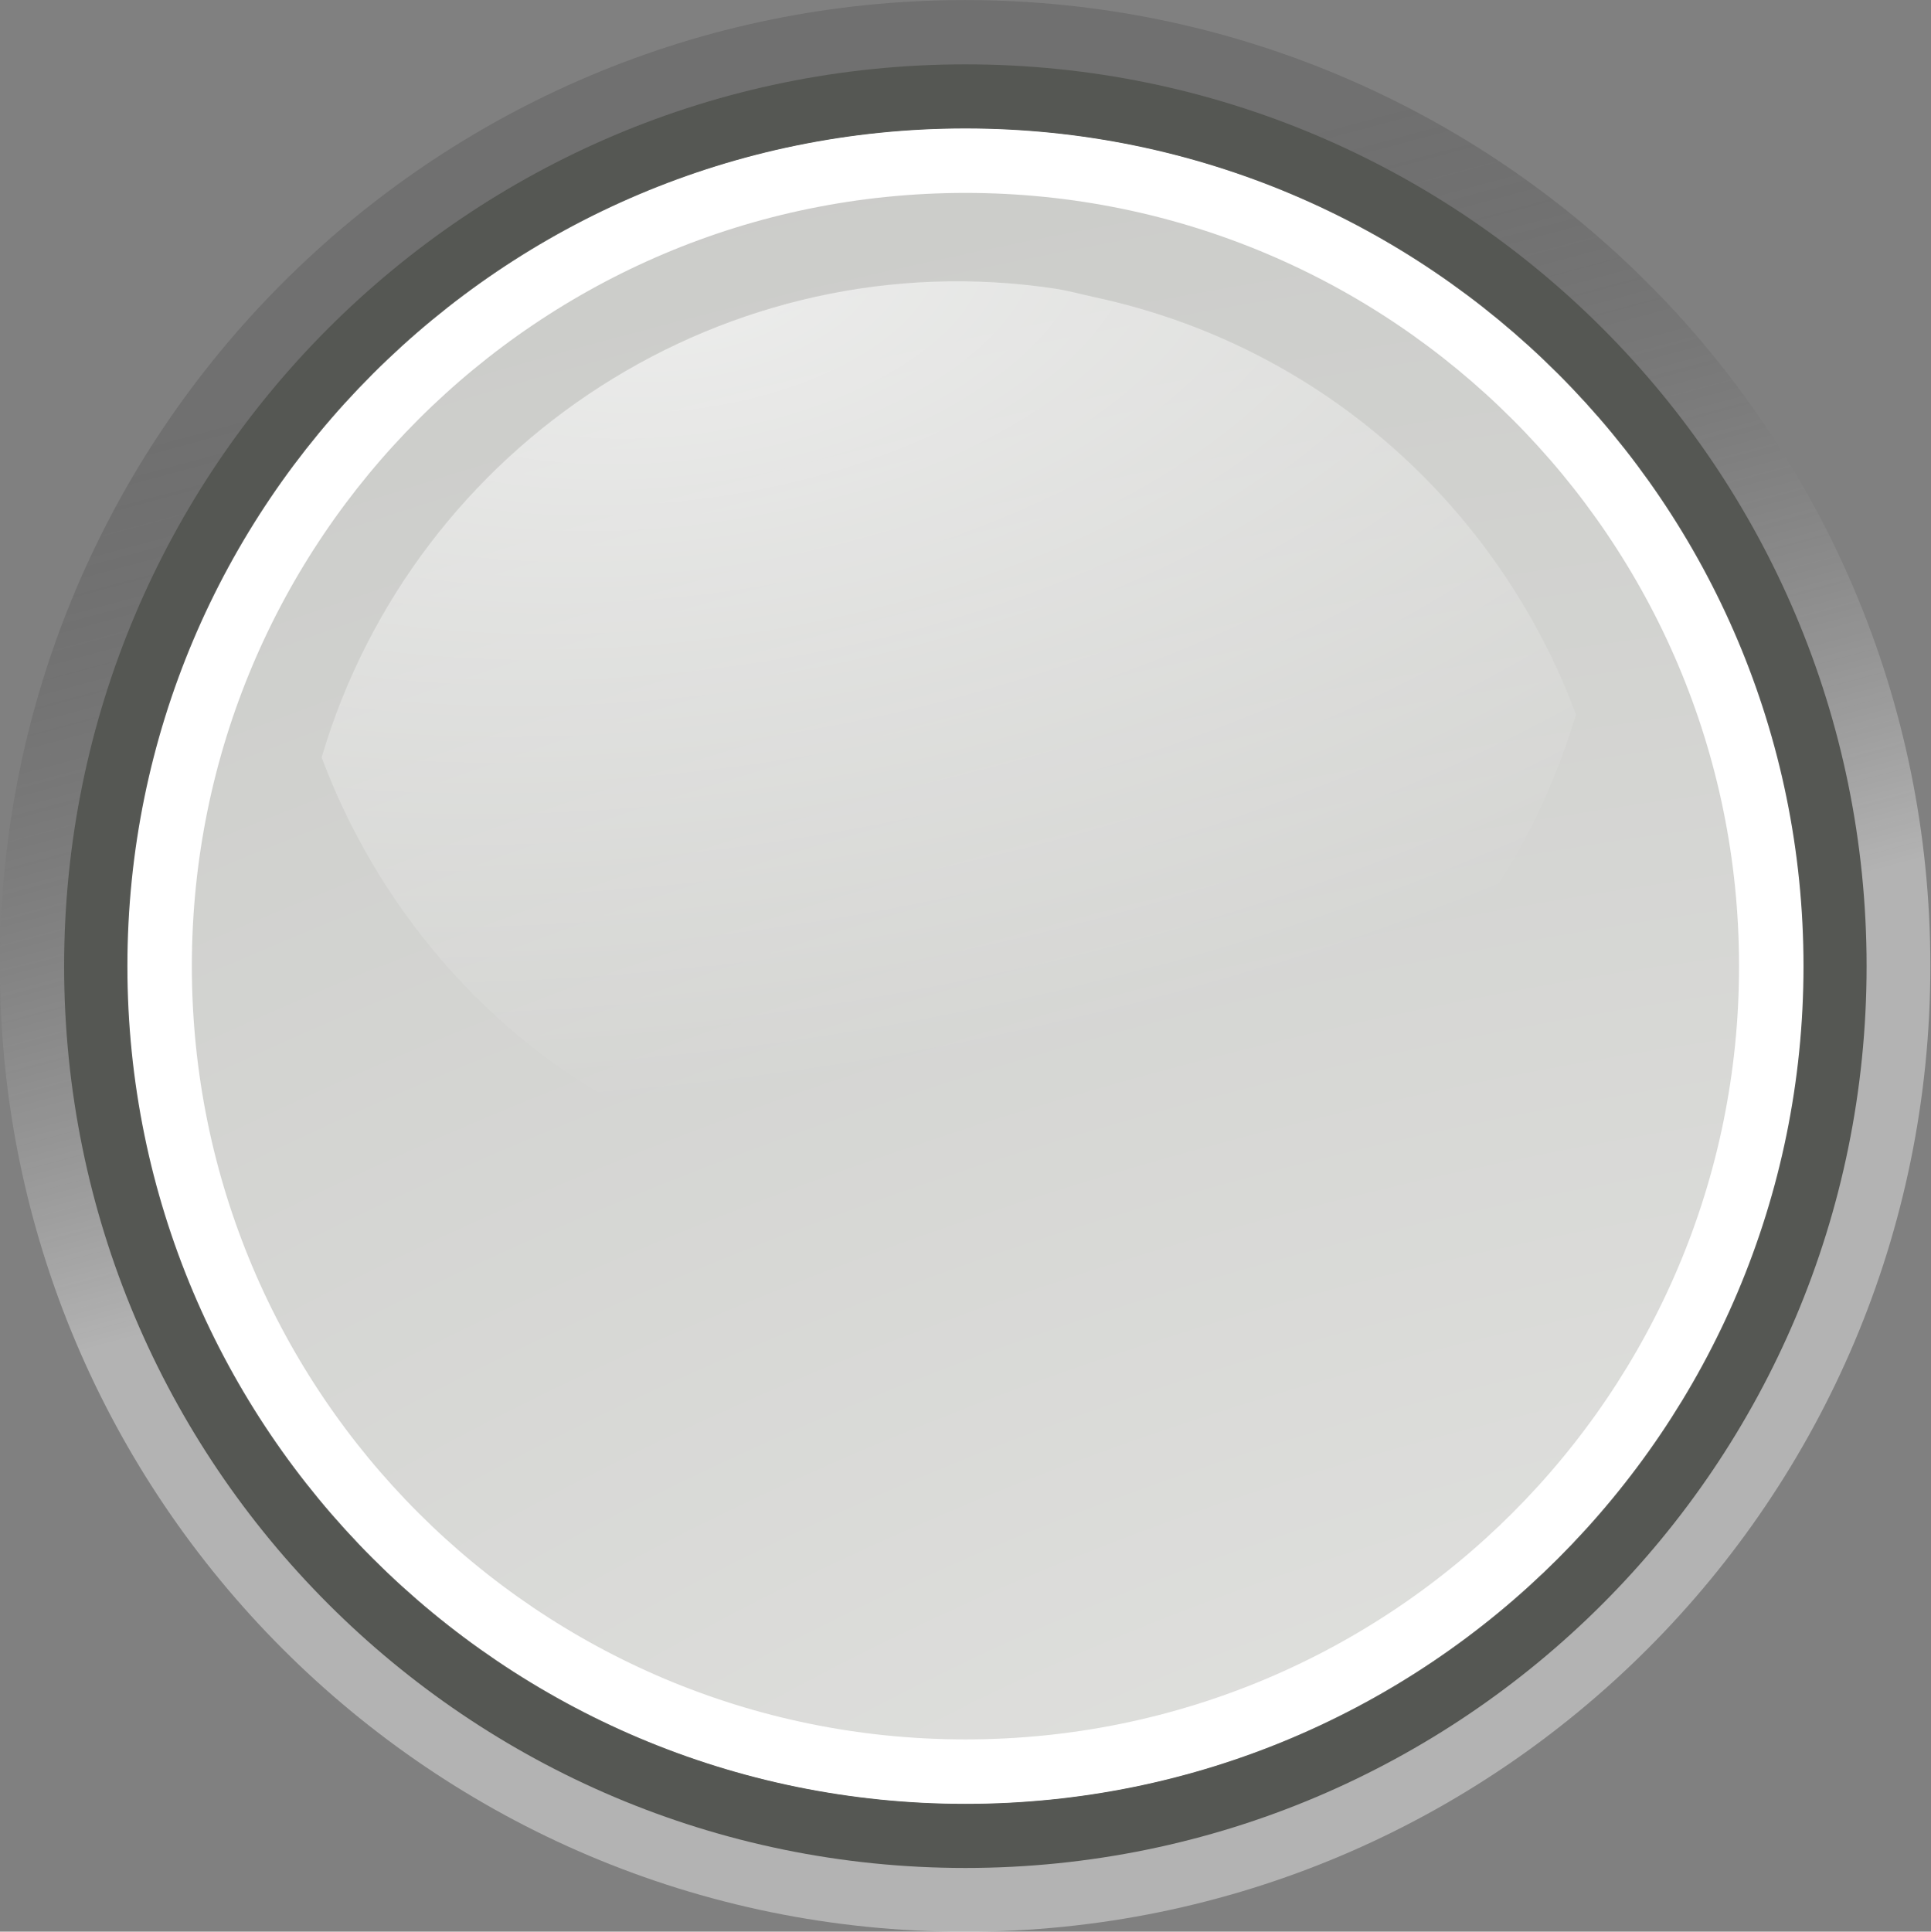 <?xml version="1.0" encoding="UTF-8" standalone="no"?>
<!-- Created with Inkscape (http://www.inkscape.org/) -->

<svg
   xmlns:dc="http://purl.org/dc/elements/1.1/"
   xmlns:cc="http://creativecommons.org/ns#"
   xmlns:rdf="http://www.w3.org/1999/02/22-rdf-syntax-ns#"
   xmlns:svg="http://www.w3.org/2000/svg"
   xmlns="http://www.w3.org/2000/svg"
   xmlns:xlink="http://www.w3.org/1999/xlink"
   xmlns:sodipodi="http://sodipodi.sourceforge.net/DTD/sodipodi-0.dtd"
   xmlns:inkscape="http://www.inkscape.org/namespaces/inkscape"
   width="29.99"
   height="29.996"
   id="svg29020"
   version="1.1"
   inkscape:version="0.48.0 r9654"
   sodipodi:docname="Новый документ 14">
  <rect width="100%" height="100%" fill="#808080" stroke="none"/>
  <defs
     id="defs29022">
    <linearGradient
       inkscape:collect="always"
       xlink:href="#id10:id17:linearGradient7577-5"
       id="id10:id17:linearGradient8317-8"
       gradientUnits="userSpaceOnUse"
       x1="15.012"
       y1="10.884"
       x2="16.658"
       y2="17.024" />
    <linearGradient
       id="id10:id17:linearGradient7577-5">
      <stop
         style="stop-color:#000000;stop-opacity:0.314;"
         offset="0"
         id="id10:id17:stop7579-3" />
      <stop
         style="stop-color:#ffffff;stop-opacity:1"
         offset="1"
         id="id10:id17:stop7581-8" />
    </linearGradient>
    <radialGradient
       inkscape:collect="always"
       xlink:href="#linearGradient28817"
       id="id10:id14:radialGradient7471-3-4"
       gradientUnits="userSpaceOnUse"
       gradientTransform="matrix(3.821,0,0,2.303,-81.09,-41.852)"
       cx="28.541"
       cy="31.679"
       fx="28.541"
       fy="31.679"
       r="12" />
    <linearGradient
       inkscape:collect="always"
       id="linearGradient28817">
      <stop
         style="stop-color:#eeeeec;stop-opacity:1"
         offset="0"
         id="stop28819" />
      <stop
         style="stop-color:#c4c5c2;stop-opacity:1"
         offset="1"
         id="stop28821" />
    </linearGradient>
    <radialGradient
       inkscape:collect="always"
       xlink:href="#id10:id17:linearGradient5184-5"
       id="id10:id17:radialGradient8321-3"
       gradientUnits="userSpaceOnUse"
       gradientTransform="matrix(-4.2,0.595,0.296,2.099,-274.689,-18.733)"
       cx="14.057"
       cy="11.309"
       fx="14.057"
       fy="11.309"
       r="5.969" />
    <linearGradient
       id="id10:id17:linearGradient5184-5"
       inkscape:collect="always">
      <stop
         id="id10:id17:stop5186-8"
         offset="0"
         style="stop-color:white;stop-opacity:1;" />
      <stop
         id="id10:id17:stop5188-4"
         offset="1"
         style="stop-color:white;stop-opacity:0;" />
    </linearGradient>
  </defs>
  <sodipodi:namedview
     id="base"
     pagecolor="#ffffff"
     bordercolor="#666666"
     borderopacity="1.0"
     inkscape:pageopacity="0.0"
     inkscape:pageshadow="2"
     inkscape:zoom="1.979899"
     inkscape:cx="29.203462"
     inkscape:cy="3.8095646"
     inkscape:document-units="px"
     inkscape:current-layer="layer1"
     showgrid="false"
     fit-margin-top="0"
     fit-margin-left="0"
     fit-margin-right="0"
     fit-margin-bottom="0"
     inkscape:window-width="647"
     inkscape:window-height="439"
     inkscape:window-x="0"
     inkscape:window-y="53"
     inkscape:window-maximized="0" />
  <g
     inkscape:label="Layer 1"
     inkscape:groupmode="layer"
     id="layer1"
     transform="translate(-513.576,-720.221)">
    <g
       id="id10:id17:id17-7"
       transform="translate(504.571,711.217)">
      <sodipodi:namedview
         id="namedview20843-9"
         pagecolor="#ffffff"
         bordercolor="#afafaf"
         borderopacity="1"
         gridtolerance="10000"
         guidetolerance="10"
         objecttolerance="10"
         inkscape:pageopacity="0"
         inkscape:pageshadow="2"
         inkscape:zoom="1"
         inkscape:cx="-137.53856"
         inkscape:cy="10.827794"
         inkscape:document-units="px"
         inkscape:current-layer="layer1"
         width="48px"
         height="48px"
         inkscape:showpageshadow="false"
         inkscape:window-width="872"
         inkscape:window-height="971"
         inkscape:window-x="117"
         inkscape:window-y="27"
         showgrid="false"
         inkscape:grid-points="true"
         showborder="true"
         showguides="false"
         inkscape:guide-bbox="true"
         borderlayer="true">
        <sodipodi:guide
           orientation="horizontal"
           position="13.125"
           id="guide20845-2" />
        <sodipodi:guide
           orientation="horizontal"
           position="5.48"
           id="guide20847-2" />
        <sodipodi:guide
           orientation="horizontal"
           position="35"
           id="guide20849-8" />
        <sodipodi:guide
           orientation="horizontal"
           position="48"
           id="guide20851-8" />
        <sodipodi:guide
           orientation="horizontal"
           position="-17.5"
           id="guide20853-8" />
        <sodipodi:guide
           orientation="horizontal"
           position="-29"
           id="guide20855-2" />
        <sodipodi:guide
           orientation="horizontal"
           position="22.097"
           id="guide20857-5" />
        <sodipodi:guide
           orientation="vertical"
           position="-76.125"
           id="guide20859-4" />
        <sodipodi:guide
           orientation="vertical"
           position="-26.125"
           id="guide20861-8" />
        <sodipodi:guide
           orientation="vertical"
           position="24"
           id="guide20863-6" />
        <sodipodi:guide
           orientation="vertical"
           position="-125.281"
           id="guide20865-2" />
        <sodipodi:guide
           orientation="vertical"
           position="-175.125"
           id="guide20867-8" />
        <sodipodi:guide
           orientation="vertical"
           position="-225.832"
           id="guide20869-4" />
        <sodipodi:guide
           orientation="vertical"
           position="-326.065"
           id="guide20871-0" />
        <inkscape:grid
           id="GridFromPre046Settings-4"
           type="xygrid"
           originx="0px"
           originy="0px"
           spacingx="0.5px"
           spacingy="0.5px"
           color="#0000ff"
           empcolor="#0000ff"
           opacity="0.2"
           empopacity="0.4"
           empspacing="2" />
      </sodipodi:namedview>
      <g
         inkscape:label="Layer 1"
         inkscape:groupmode="layer"
         id="id10:id17:layer1-9">
        <g
           id="id10:id17:g7170-1"
           transform="translate(350,0)">
          <path
             sodipodi:type="arc"
             style="opacity:0.4;color:black;fill:url(#id10:id17:linearGradient8317-8);fill-opacity:1;fill-rule:nonzero;stroke:none;stroke-width:0.527;marker:none;visibility:visible;display:inline;overflow:visible"
             id="id10:id17:path7691-4"
             sodipodi:cx="15.865708"
             sodipodi:cy="16.134291"
             sodipodi:rx="7.115262"
             sodipodi:ry="7.115262"
             d="m 22.981,16.134 c 0,3.93 -3.186,7.115 -7.115,7.115 -3.93,0 -7.115,-3.186 -7.115,-7.115 0,-3.93 3.186,-7.115 7.115,-7.115 3.93,0 7.115,3.186 7.115,7.115 z"
             transform="matrix(2.107,0,0,2.108,-359.436,-10.007)" />
          <g
             id="id10:id17:g7564-7">
            <path
               sodipodi:type="arc"
               style="color:black;fill:url(#id10:id14:radialGradient7471-3-4);fill-opacity:1;fill-rule:evenodd;stroke:#555753;stroke-width:0.527;stroke-linecap:round;stroke-linejoin:round;stroke-miterlimit:4;stroke-opacity:1;stroke-dasharray:none;stroke-dashoffset:0.369;marker:none;visibility:visible;display:inline;overflow:visible;enable-background:accumulate"
               id="id10:id17:path7968-6"
               sodipodi:cx="15.865708"
               sodipodi:cy="16.134291"
               sodipodi:rx="7.115262"
               sodipodi:ry="7.115262"
               d="m 22.981,16.134 c 0,3.93 -3.186,7.115 -7.115,7.115 -3.93,0 -7.115,-3.186 -7.115,-7.115 0,-3.93 3.186,-7.115 7.115,-7.115 3.93,0 7.115,3.186 7.115,7.115 z"
               transform="matrix(1.897,0,0,1.898,-356.1,-6.615)" />
            <path
               inkscape:connector-curvature="0"
               style="opacity:0.64;color:black;fill:url(#id10:id17:radialGradient8321-3);fill-opacity:1;fill-rule:nonzero;stroke:none;stroke-width:1.095;marker:none;visibility:visible;display:inline;overflow:visible"
               d="m -324.614,13.485 c -5.066,-0.76 -9.934,2.373 -11.386,7.28 1.189,3.18 3.908,5.71 7.467,6.477 5.295,1.142 10.501,-2.028 12.015,-7.144 -1.189,-3.18 -3.908,-5.71 -7.467,-6.477 -0.217,-0.047 -0.412,-0.103 -0.629,-0.136 z"
               id="id10:id17:path7970-5" />
            <path
               transform="matrix(1.759,0,0,1.758,-353.909,-4.356)"
               d="m 22.981,16.134 c 0,3.93 -3.186,7.115 -7.115,7.115 -3.93,0 -7.115,-3.186 -7.115,-7.115 0,-3.93 3.186,-7.115 7.115,-7.115 3.93,0 7.115,3.186 7.115,7.115 z"
               sodipodi:ry="7.115262"
               sodipodi:rx="7.115262"
               sodipodi:cy="16.134291"
               sodipodi:cx="15.865708"
               id="id10:id17:path7972-3"
               style="color:black;fill:none;stroke:white;stroke-width:0.569;stroke-linecap:butt;stroke-linejoin:miter;stroke-miterlimit:4;stroke-opacity:1;stroke-dasharray:none;stroke-dashoffset:0;marker:none;visibility:visible;display:inline;overflow:visible"
               sodipodi:type="arc" />
          </g>
        </g>
      </g>
    </g>
  </g>
</svg>
